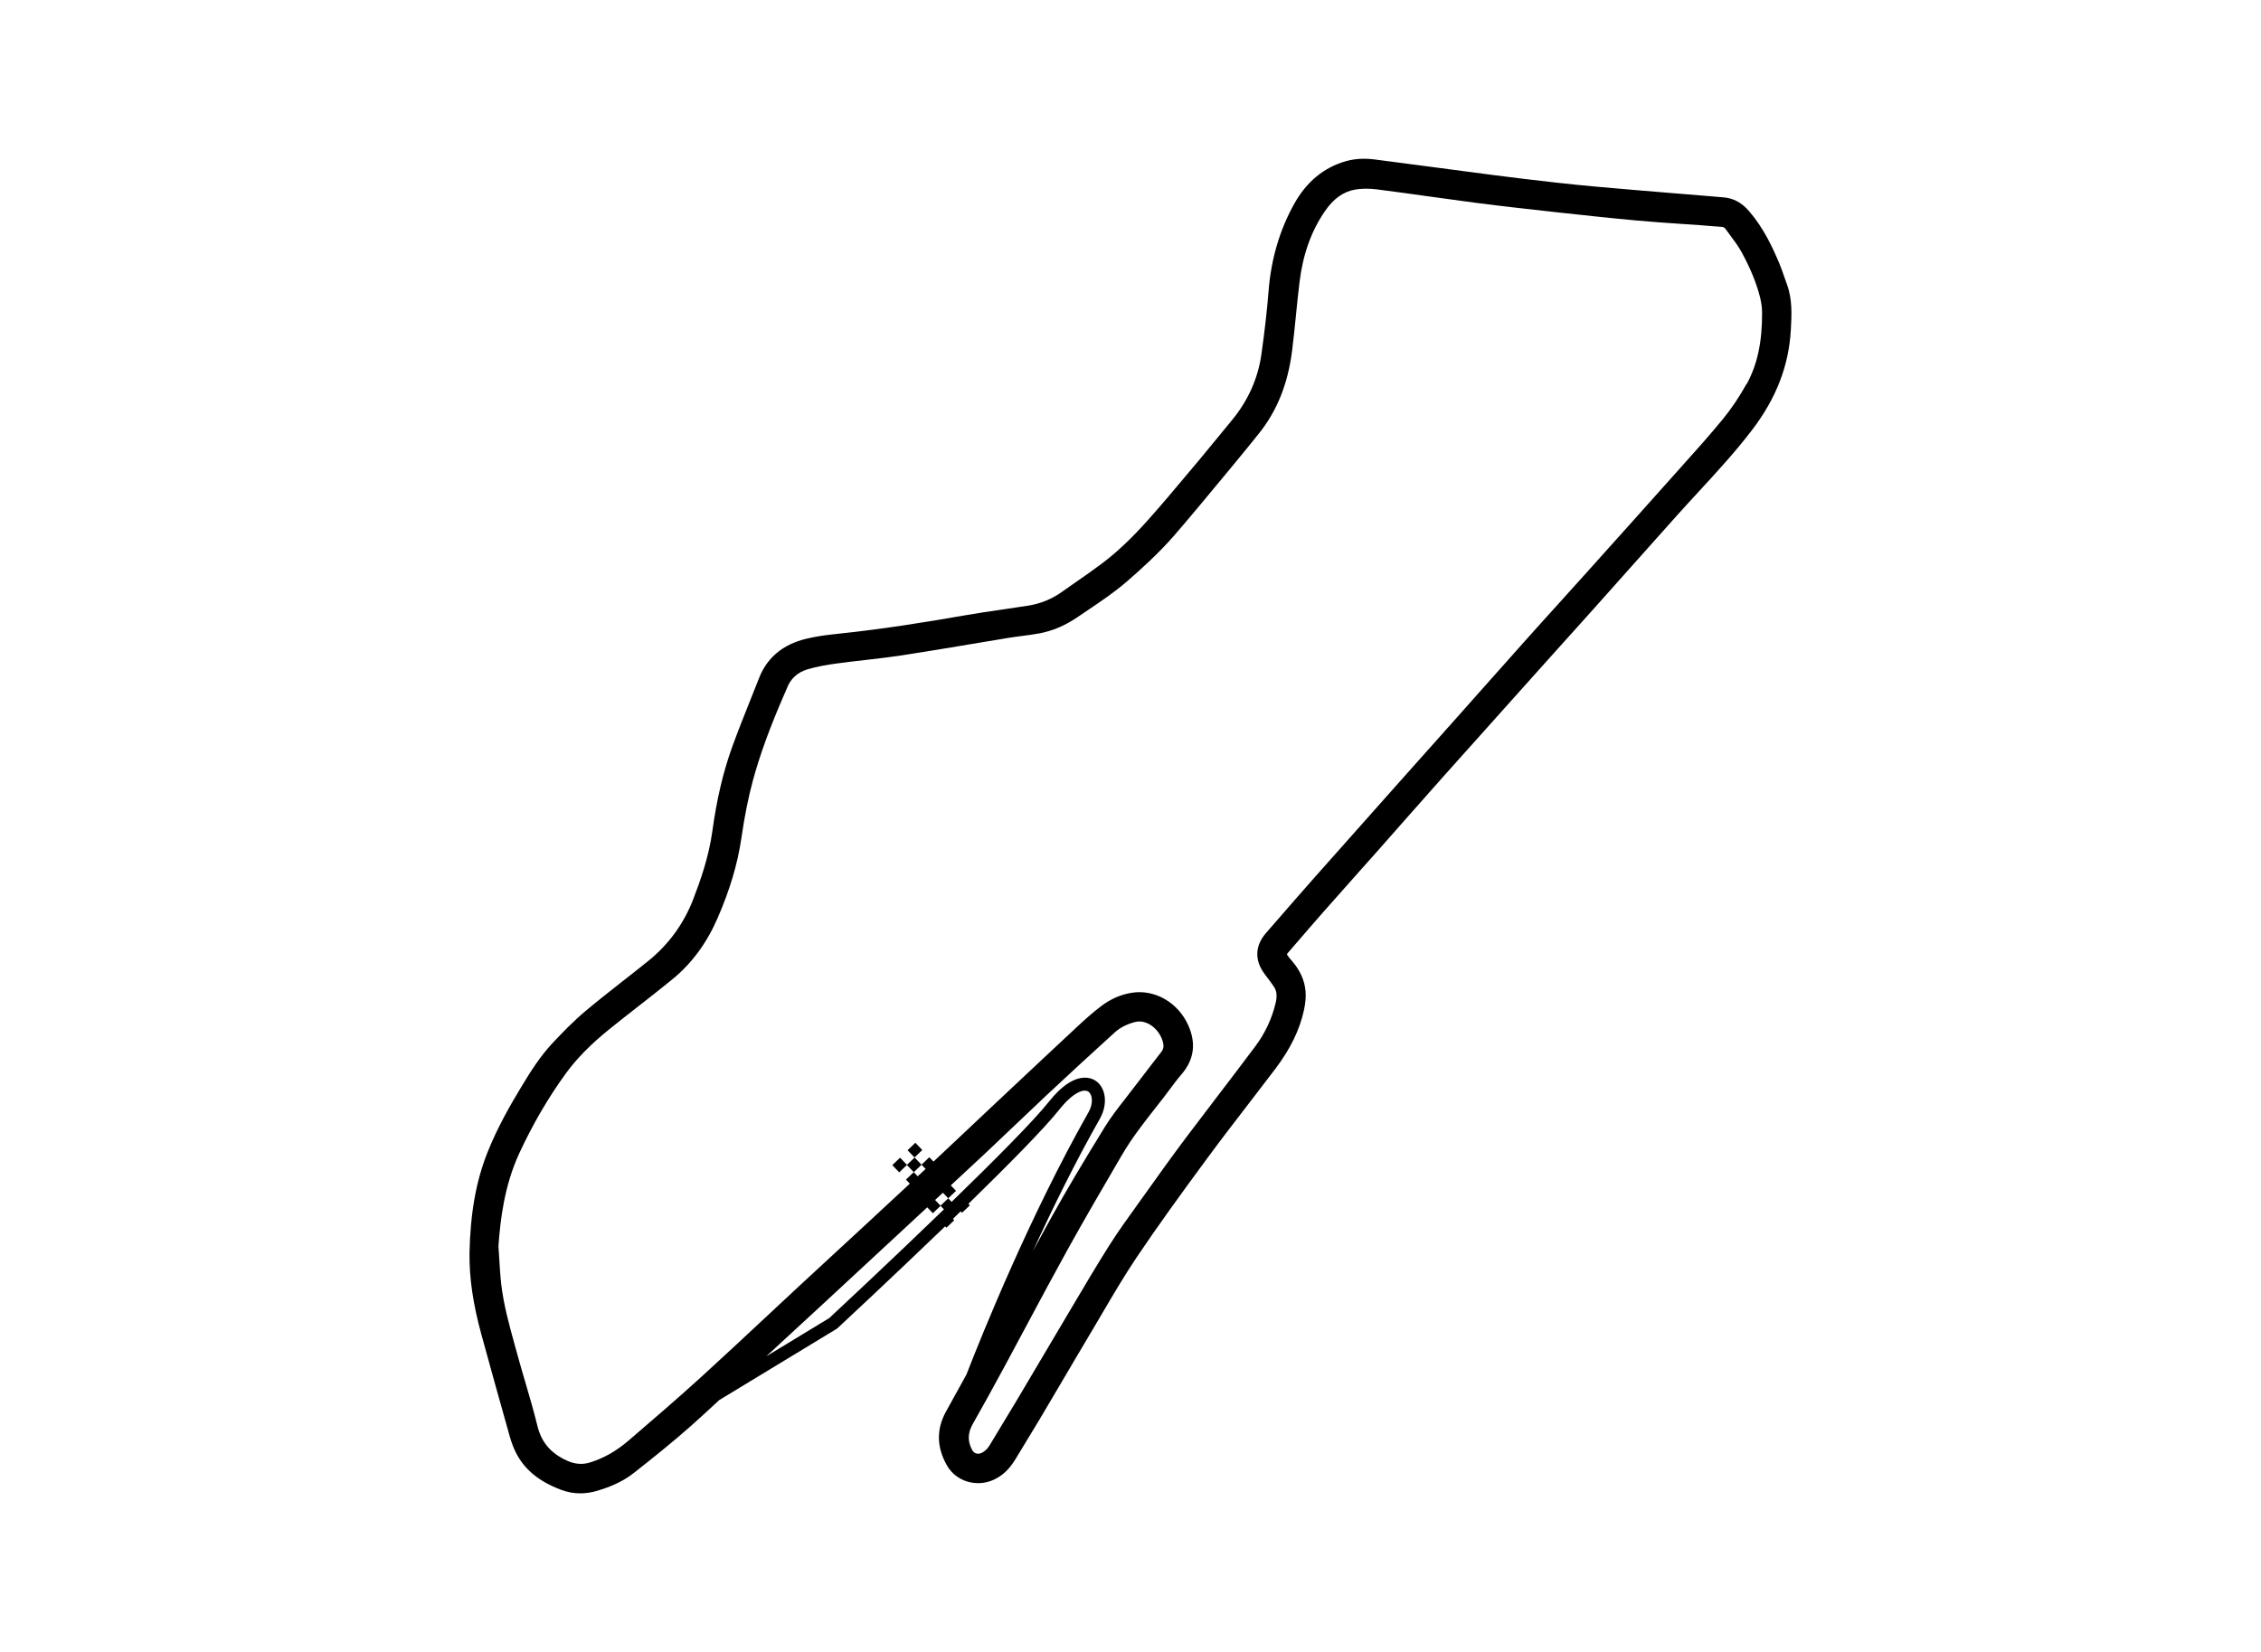 <?xml version="1.0" encoding="UTF-8"?>
<svg xmlns="http://www.w3.org/2000/svg" id="Livello_2" viewBox="0 0 520 380" fill="currentColor">
  <defs>
    <style>.cls-1-wrap{fill:none;}</style>
  </defs>
  <g id="Donington_Park_Circuit">
    <g>
      <g>
        <rect x="209.18" y="263.44" width="2.48" height="2.3" transform="translate(-124.57 219.12) rotate(-43.78)"></rect>
        <path d="m410.94,65.31c-.2-.53-.38-1.07-.57-1.61-.34-.99-.7-2.02-1.12-3.03-1.59-3.81-3.65-8.22-6.97-12.08-1.68-1.96-3.61-3.01-5.9-3.19l-3.66-.31c-2.68-.22-5.35-.44-8.03-.66-5.94-.49-12.08-.99-18.11-1.54-5.69-.52-11.32-1.17-16.56-1.8-4.17-.5-8.4-1.06-12.49-1.6l-11.36-1.5c-3.31-.44-6.62-.87-9.94-1.3-2.48-.32-4.69-.19-6.77.41-4.98,1.43-8.93,4.68-11.74,9.67-3.38,6-5.39,12.8-5.97,20.23-.34,4.32-.86,8.92-1.64,14.49-.79,5.59-3.09,10.73-6.86,15.26-1.09,1.31-2.17,2.63-3.25,3.96-1.39,1.7-2.77,3.39-4.18,5.07l-2.25,2.68c-3.09,3.69-6.29,7.51-9.54,11.15-3.79,4.25-7.17,7.44-10.65,10.05-1.98,1.49-4.06,2.94-6.08,4.34-1.05.73-2.1,1.46-3.14,2.2-2.3,1.63-4.91,2.69-7.76,3.13-1.89.3-3.78.57-5.67.85-2.97.43-6.05.88-9.07,1.41-7.97,1.39-18.49,3.13-29.14,4.22-2.14.22-4.66.53-7.2,1.15-5.3,1.31-8.92,4.34-10.74,9.01-.64,1.63-1.29,3.25-1.94,4.88-1.44,3.6-2.92,7.32-4.27,11.04-2.05,5.67-3.54,12.01-4.55,19.4-.8,5.82-2.77,11.39-4.4,15.6-2.17,5.61-5.64,10.37-10.29,14.13-1.89,1.53-3.81,3.03-5.72,4.53-2.87,2.25-5.83,4.57-8.68,6.96-2.82,2.37-5.38,5-7.71,7.5-2.79,2.98-4.92,6.36-7.03,9.85-2.62,4.32-5.6,9.51-7.89,15.27-2.62,6.61-3.93,13.96-4.12,23.13-.06,5.75.81,11.7,2.73,18.7,2.05,7.49,4.25,15.4,6.54,23.51.4,1.41.89,2.69,1.47,3.81,1.98,3.83,5.26,6.51,10.33,8.43,1.43.54,2.9.81,4.4.81,1.29,0,2.61-.2,3.95-.6,2.22-.67,5.5-1.82,8.3-4.03,4.46-3.52,8.81-6.99,13-10.69,2.27-2.01,4.5-4.07,6.71-6.13l26.96-16.36.24-.18c.91-.84,12.62-11.73,24.76-23.43l.3.31,1.79-1.71-.3-.32c.59-.58,1.19-1.15,1.78-1.73l.32.33,1.79-1.71-.33-.35c9.03-8.81,17.45-17.32,20.88-21.64,3.1-3.91,5.61-4.91,6.71-4.17.95.64,1.2,2.69.05,4.72-13.41,23.64-24.39,50.84-28.09,60.36-1.41,2.57-2.95,5.36-4.69,8.5-2.26,4.06-2.18,8.25.23,12.45,2.09,3.65,6.82,5.07,10.76,3.24,2.03-.94,3.62-2.46,5.01-4.78.82-1.36,1.64-2.72,2.47-4.07,1.09-1.79,2.18-3.57,3.25-5.37,1.72-2.9,3.43-5.8,5.14-8.71,2.13-3.62,4.26-7.25,6.42-10.86.89-1.5,1.78-3,2.66-4.51,2.5-4.26,5.09-8.67,7.87-12.81,4.91-7.29,10.04-14.39,16.24-22.8,3.25-4.41,6.65-8.83,9.94-13.1,1.92-2.5,3.84-4.99,5.74-7.5,3.47-4.58,5.63-9.03,6.61-13.62.32-1.52.44-2.93.34-4.2-.19-2.46-1.23-4.82-3.12-7l-.09-.1c-.36-.42-.71-.82-.94-1.2-.07-.12-.12-.2-.14-.26.04-.06.11-.15.21-.27l1.89-2.19c2.13-2.47,4.26-4.95,6.42-7.4,2.41-2.74,4.83-5.46,7.26-8.18,1.73-1.94,3.46-3.88,5.18-5.82,1.92-2.16,3.82-4.33,5.73-6.5,2.99-3.4,5.99-6.79,9-10.17,6.77-7.59,13.56-15.16,20.34-22.73l5.21-5.81c1.43-1.59,2.86-3.18,4.29-4.77,1.78-1.98,3.56-3.95,5.33-5.94,2.99-3.35,5.98-6.7,8.96-10.05,3.24-3.64,6.49-7.29,9.74-10.92,1.68-1.88,3.38-3.72,5.08-5.57,4.22-4.57,8.58-9.31,12.45-14.4,5.47-7.21,8.36-14.7,8.81-22.89.19-3.44.39-6.99-.92-10.56Zm-220.25,237.91l-14.46,8.78c1.74-1.6,3.47-3.21,5.21-4.81,2.6-2.39,5.19-4.79,7.78-7.18,7.41-6.86,14.81-13.72,22.21-20.59l1.82-1.69,1.3,1.35,1.77-1.69.77.81c-12.47,12.06-25.07,23.79-26.4,25.03Zm62.28-45.91c1.85-3.25,1.42-7.07-.98-8.69-1.06-.72-4.97-2.48-10.74,4.79-3.54,4.46-12.76,13.72-22.39,23.06l-.78-.81-1.77,1.69-1.25-1.31.11-.11c.56-.52,1.12-1.04,1.68-1.56l1.23,1.28,1.79-1.71-1.2-1.26c2.7-2.5,5.4-5,8.08-7.52,2.2-2.07,4.38-4.15,6.57-6.23,2.45-2.34,4.91-4.68,7.38-7,4.77-4.46,9.88-9.17,15.61-14.38,1.31-1.19,2.94-2.02,4.86-2.48,2.55-.6,5.49,1.59,6.3,4.68.23.9.12,1.57-.39,2.23-.75.98-1.51,1.95-2.26,2.93-1.5,1.94-3,3.88-4.48,5.83-.55.72-1.1,1.44-1.66,2.15-1.57,2.02-3.2,4.1-4.58,6.35-5.05,8.17-8.79,14.49-12.13,20.5-1.49,2.68-2.97,5.39-4.43,8.1,4.45-9.72,9.72-20.46,15.44-30.54Zm148.67-168.93c-1.63,2.94-3.44,5.63-5.38,8-2.98,3.64-6.19,7.23-9.3,10.69l-2.2,2.46c-6.65,7.46-13.32,14.89-20,22.33l-.54.6c-1.99,2.21-3.98,4.42-5.98,6.63-2.6,2.88-5.21,5.76-7.79,8.66-3.35,3.75-6.69,7.51-10.03,11.27-1.96,2.21-3.91,4.41-5.87,6.61-1.58,1.77-3.16,3.55-4.74,5.32-1.5,1.68-3,3.36-4.5,5.04l-4.95,5.56c-5.95,6.69-11.91,13.38-17.84,20.08-2.88,3.25-5.73,6.53-8.58,9.81l-2.77,3.18c-2.53,2.9-2.67,6.21-.4,9.33.26.36.53.72.81,1.08.53.7,1.03,1.37,1.47,2.05.6.94.7,2.09.33,3.64-.86,3.62-2.43,6.96-4.66,9.95-2.83,3.79-5.75,7.62-8.58,11.32-2.5,3.28-5,6.55-7.48,9.85-3.23,4.3-6.38,8.72-9.16,12.62-.62.86-1.23,1.72-1.85,2.58-2.2,3.05-4.47,6.2-6.52,9.44-2.84,4.49-5.59,9.13-8.24,13.62-.88,1.49-1.76,2.97-2.64,4.46-1.79,3-3.56,6-5.34,9.01-1.71,2.89-3.42,5.79-5.14,8.68-1.03,1.72-2.07,3.44-3.11,5.15-1.01,1.67-2.02,3.33-3.02,5.01-.47.79-1.01,1.34-1.7,1.72-.49.27-.99.35-1.42.22-.4-.12-.74-.42-.97-.86-1.04-1.99-.99-3.86.16-5.89,2.21-3.89,4.53-8.09,7.53-13.64,1.76-3.25,3.5-6.51,5.24-9.77,2.93-5.49,5.97-11.16,9.03-16.69,3.95-7.14,8.15-14.32,12.2-21.26l.34-.58c2.29-3.92,5.18-7.6,7.97-11.15.53-.67,1.06-1.35,1.58-2.02.5-.64.98-1.29,1.47-1.95.89-1.2,1.73-2.33,2.65-3.39,2.9-3.34,3.43-7.14,1.57-11.29-2.36-5.28-7.73-8.35-13.06-7.48-2.48.41-4.82,1.43-6.95,3.05-2.09,1.58-4,3.32-5.6,4.81-5.65,5.26-11.28,10.55-16.91,15.84l-3.12,2.93c-1.7,1.6-3.4,3.21-5.1,4.81-2.51,2.38-5.03,4.75-7.56,7.11-.1.09-.2.18-.3.28l-.96-1-1.79,1.71-1.58-1.65-1.77,1.69-1.58-1.65-1.79,1.71,1.59,1.66,1.77-1.69,1.58,1.65,1.79-1.71.93.97c-.61.56-1.21,1.12-1.82,1.69l-.91-.95-1.79,1.71.89.93c-3.21,2.98-6.42,5.97-9.64,8.95l-.8.74c-2.26,2.09-4.52,4.18-6.78,6.26-2.78,2.57-5.56,5.13-8.34,7.71-2.52,2.34-5.04,4.69-7.55,7.04-4.94,4.61-10.04,9.38-15.12,14-5.26,4.78-10.56,9.34-16.44,14.39-2.81,2.41-5.7,4.05-8.82,5.03-1.81.57-3.53.43-5.4-.42-3.7-1.69-5.85-4.22-6.76-7.98-.82-3.37-1.81-6.73-2.76-9.97-.62-2.12-1.27-4.32-1.86-6.48l-.63-2.29c-1.25-4.51-2.53-9.18-3.07-13.85-.23-2-.35-4.08-.47-6.09-.05-.89-.11-1.79-.17-2.68.42-6.05,1.36-13.9,4.75-21.26,3.04-6.59,6.61-12.74,10.62-18.28,2.59-3.58,5.85-6.9,10.27-10.46,2.15-1.73,4.33-3.44,6.51-5.14,2.61-2.04,5.3-4.14,7.91-6.28,4.36-3.56,7.83-8.26,10.31-13.96,2.84-6.51,4.63-12.53,5.49-18.4.77-5.27,1.62-9.51,2.67-13.36,1.64-6.02,3.98-12.41,7.35-20.11l.11-.25c.11-.25.23-.51.33-.77.83-2.22,2.42-3.69,4.72-4.39,2.29-.69,4.68-1.07,6.71-1.35,2.18-.3,4.41-.56,6.57-.8,2.8-.32,5.7-.66,8.55-1.09,5.23-.8,10.54-1.69,15.67-2.55,2.92-.49,5.85-.98,8.77-1.46.99-.16,1.99-.29,2.99-.42,1.36-.18,2.77-.36,4.16-.62,3.01-.57,5.93-1.82,8.69-3.71.8-.55,1.6-1.09,2.4-1.62,3.03-2.04,6.16-4.15,9.02-6.63,3.16-2.74,7.25-6.41,10.87-10.58,3.46-3.99,6.88-8.12,10.18-12.11,1.05-1.27,2.1-2.54,3.16-3.81,2.1-2.53,4.2-5.12,6.04-7.41,4.21-5.22,6.73-11.46,7.7-19.07.35-2.76.63-5.56.9-8.26.25-2.47.5-5.03.81-7.53.79-6.47,2.71-11.83,5.86-16.4,1.95-2.83,4.19-4.44,6.84-4.93,1.49-.27,3.23-.3,5.03-.07,4.04.51,8.15,1.08,12.13,1.64,3.51.49,7.03.98,10.55,1.44,6.16.8,12.33,1.48,18.63,2.18,5.94.65,12.28,1.34,18.66,1.92,3.29.3,6.64.53,9.87.75,1.56.11,3.12.21,4.68.32.65.05,1.31.1,1.96.16.96.08,1.93.16,2.89.22.41.03.66.17.9.5.35.48.7.96,1.05,1.43.97,1.3,1.89,2.54,2.61,3.85,2.07,3.79,3.47,7.22,4.28,10.49.29,1.18.45,2.38.45,3.49.03,6.76-1.1,11.99-3.58,16.47Z"></path>
      </g>
      <rect class="cls-1-wrap" width="520" height="380"></rect>
    </g>
  </g>
</svg>
